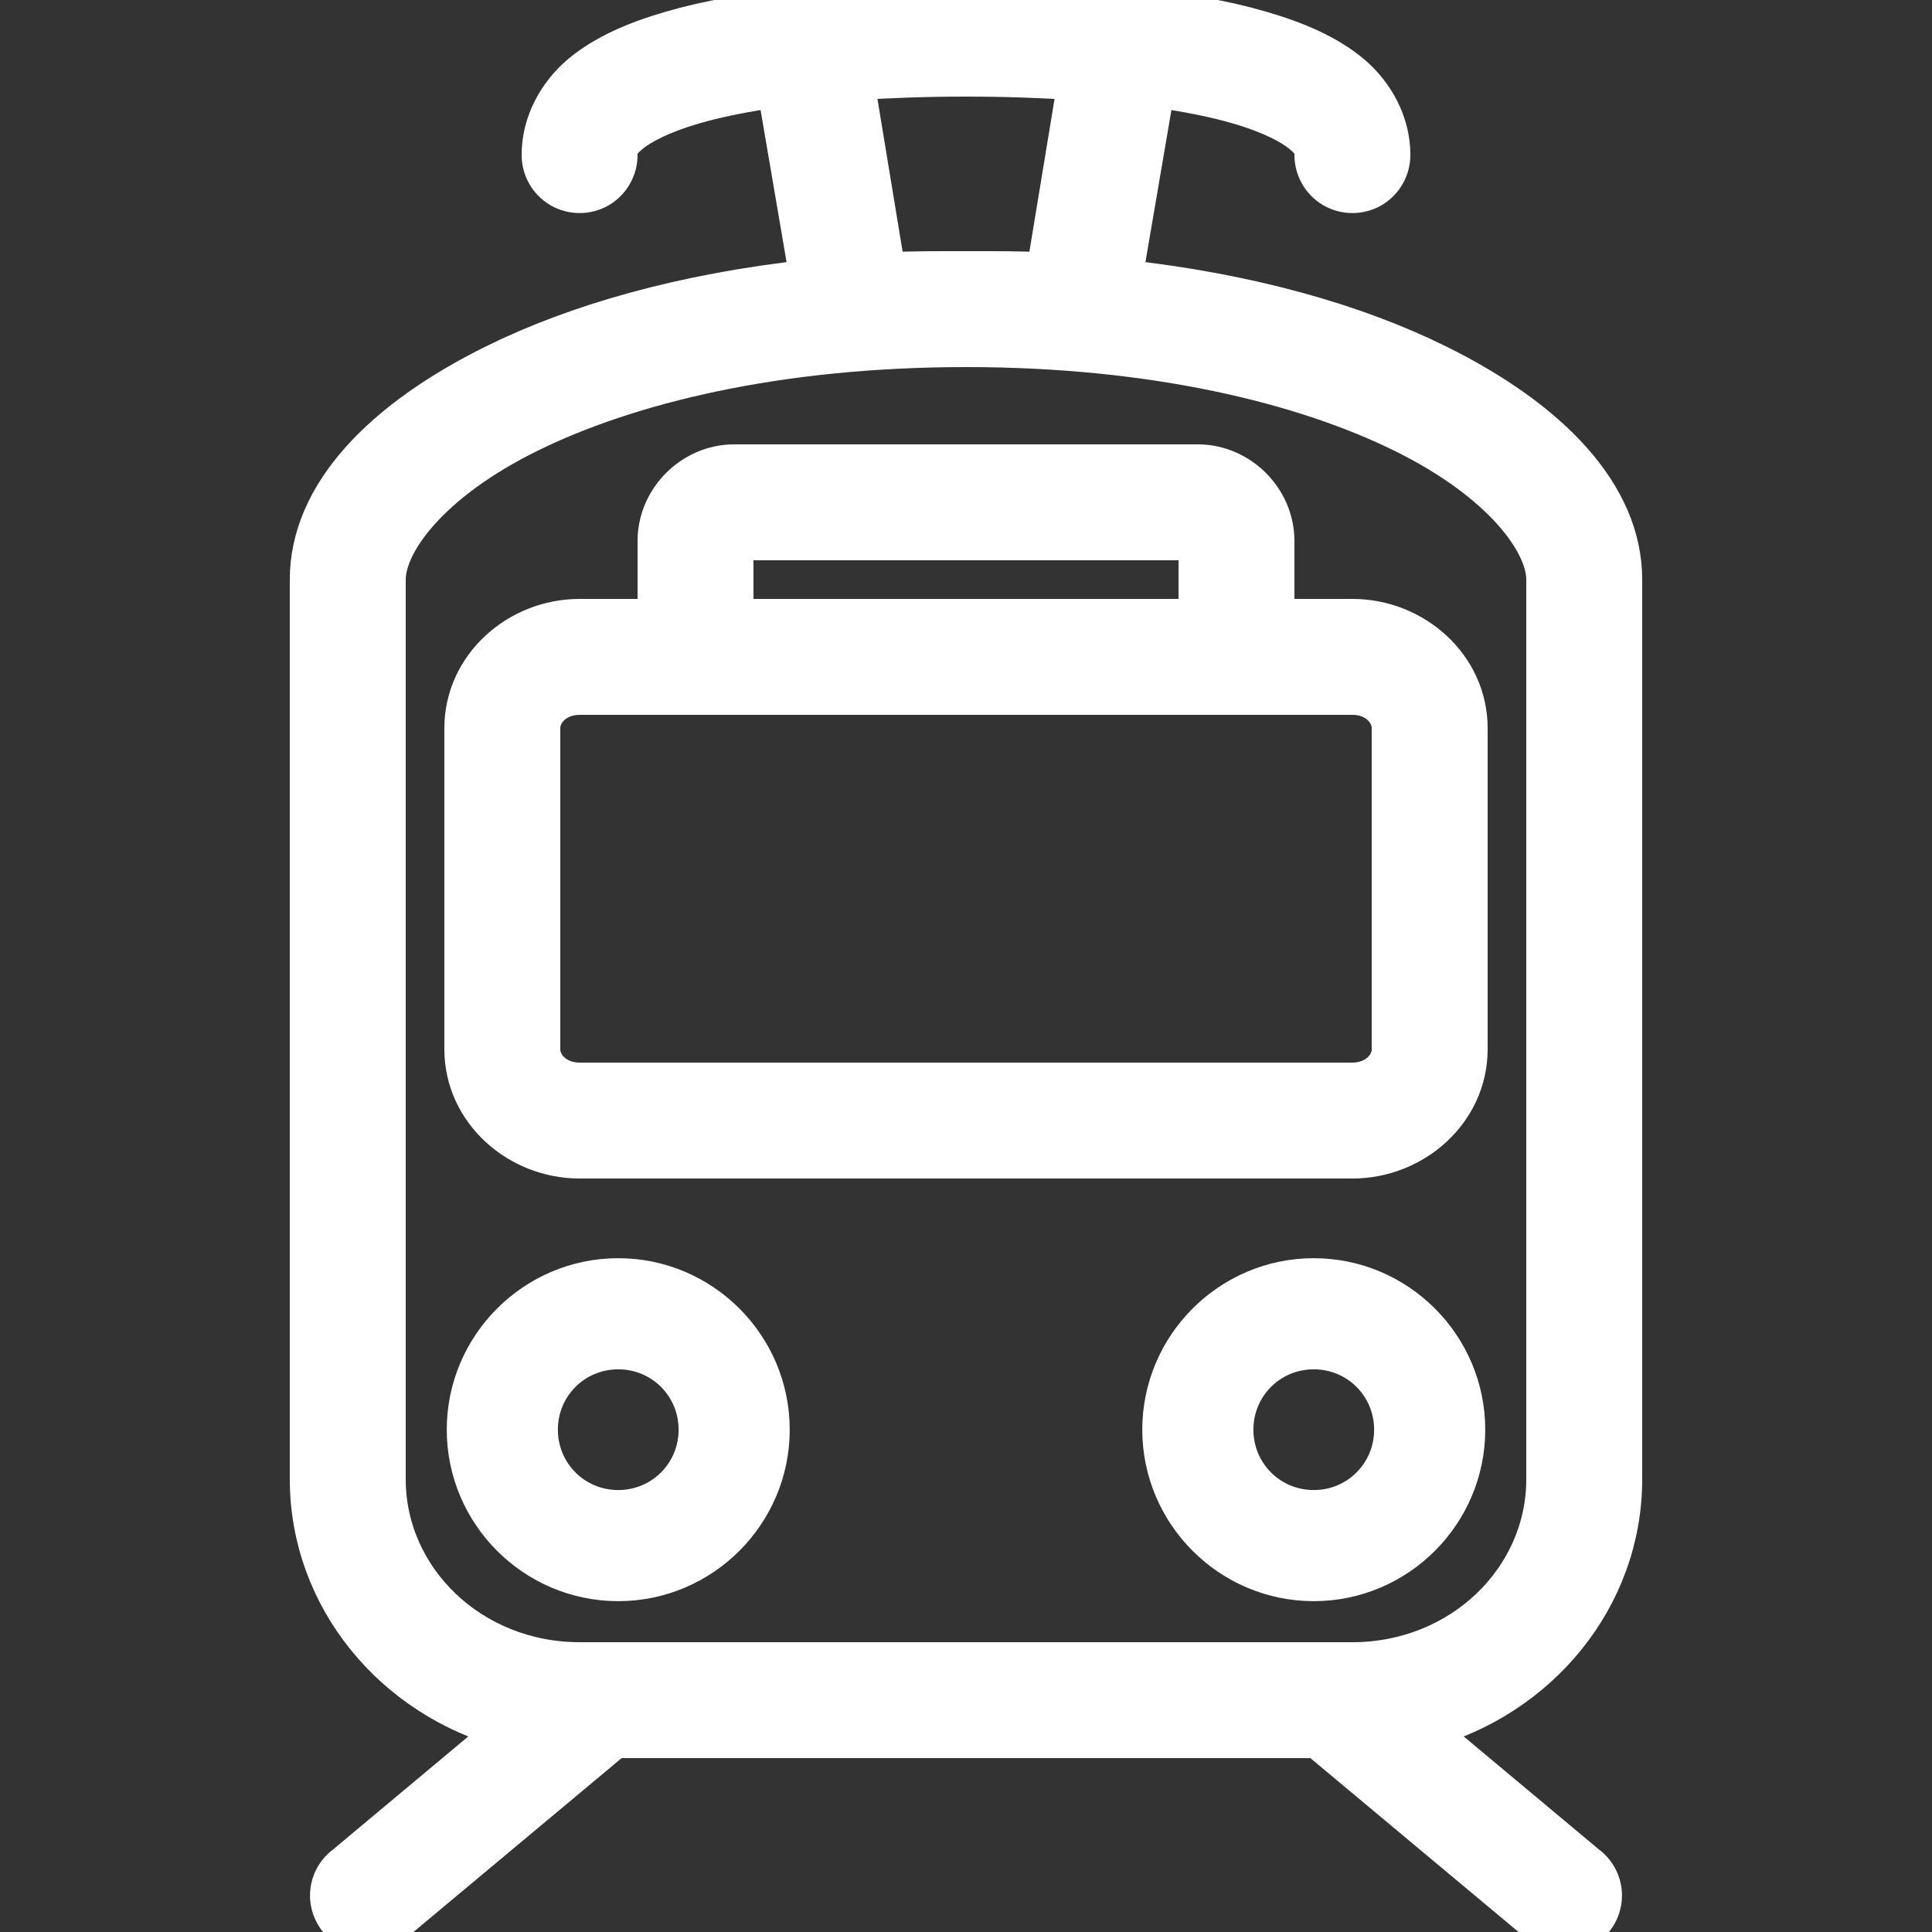 <!DOCTYPE svg PUBLIC "-//W3C//DTD SVG 1.1//EN" "http://www.w3.org/Graphics/SVG/1.1/DTD/svg11.dtd">
<!-- Uploaded to: SVG Repo, www.svgrepo.com, Transformed by: SVG Repo Mixer Tools -->
<svg fill="#fff" width="64px" height="64px" viewBox="0 0 50 50" xmlns="http://www.w3.org/2000/svg" xmlns:xlink="http://www.w3.org/1999/xlink" stroke="#fff">
<rect x="0" y="0" width="50" height="50" fill="#333333" stroke="none"/>
<g id="SVGRepo_bgCarrier" stroke-width="0"/>
<g id="SVGRepo_tracerCarrier" stroke-linecap="round" stroke-linejoin="round"/>
<g id="SVGRepo_iconCarrier">
<path d="M25 0C21.82 0 19.258 0.234 17.375 0.781C16.434 1.055 15.645 1.395 15.031 1.906C14.418 2.418 14 3.188 14 4C13.996 4.359 14.184 4.695 14.496 4.879C14.809 5.059 15.191 5.059 15.504 4.879C15.816 4.695 16.004 4.359 16 4C16 3.812 16.027 3.707 16.312 3.469C16.598 3.23 17.16 2.945 17.938 2.719C18.523 2.547 19.27 2.395 20.094 2.281L20.938 7.219C17.66 7.578 14.918 8.367 12.812 9.406C9.887 10.848 8 12.789 8 15L8 38.281C8 41.371 10.191 43.961 13.125 44.75L8.938 48.25C8.633 48.469 8.477 48.84 8.535 49.207C8.594 49.578 8.852 49.883 9.211 50C9.566 50.113 9.957 50.016 10.219 49.75L15.906 45L34.094 45L39.781 49.75C40.043 50.016 40.434 50.113 40.789 50C41.148 49.883 41.406 49.578 41.465 49.207C41.523 48.84 41.367 48.469 41.062 48.25L36.875 44.75C39.809 43.961 42 41.371 42 38.281L42 15C42 12.789 40.113 10.848 37.188 9.406C35.082 8.367 32.34 7.578 29.062 7.219L29.906 2.281C30.73 2.395 31.477 2.547 32.062 2.719C32.84 2.945 33.402 3.23 33.688 3.469C33.973 3.707 34 3.812 34 4C33.996 4.359 34.184 4.695 34.496 4.879C34.809 5.059 35.191 5.059 35.504 4.879C35.816 4.695 36.004 4.359 36 4C36 3.188 35.582 2.418 34.969 1.906C34.355 1.395 33.566 1.055 32.625 0.781C30.742 0.234 28.18 0 25 0 Z M 25 2C26.043 2 26.988 2.035 27.875 2.094L27.062 7.031C26.395 6.996 25.707 7 25 7C24.293 7 23.605 6.996 22.938 7.031L22.125 2.094C23.012 2.035 23.957 2 25 2 Z M 25 9C29.871 9 33.738 9.949 36.312 11.219C38.887 12.488 40 14.059 40 15L40 38.281C40 40.867 37.797 43 35 43L15 43C12.203 43 10 40.867 10 38.281L10 15C10 14.059 11.113 12.488 13.688 11.219C16.262 9.949 20.129 9 25 9 Z M 19 12C17.914 12 17 12.914 17 14L17 16L15 16C13.398 16 12 17.242 12 18.844L12 27.156C12 28.758 13.398 30 15 30L35 30C36.602 30 38 28.758 38 27.156L38 18.844C38 17.242 36.602 16 35 16L33 16L33 14C33 12.914 32.086 12 31 12 Z M 19 14L31 14L31 16L19 16 Z M 15 18L35 18C35.609 18 36 18.422 36 18.844L36 27.156C36 27.578 35.609 28 35 28L15 28C14.391 28 14 27.578 14 27.156L14 18.844C14 18.422 14.391 18 15 18 Z M 16 33.062C13.832 33.062 12.062 34.832 12.062 37C12.062 39.168 13.832 40.938 16 40.938C18.168 40.938 19.938 39.168 19.938 37C19.938 34.832 18.168 33.062 16 33.062 Z M 34 33.062C31.832 33.062 30.062 34.832 30.062 37C30.062 39.168 31.832 40.938 34 40.938C36.168 40.938 37.938 39.168 37.938 37C37.938 34.832 36.168 33.062 34 33.062 Z M 16 34.938C17.145 34.938 18.062 35.855 18.062 37C18.062 38.145 17.145 39.062 16 39.062C14.855 39.062 13.938 38.145 13.938 37C13.938 35.855 14.855 34.938 16 34.938 Z M 34 34.938C35.145 34.938 36.062 35.855 36.062 37C36.062 38.145 35.145 39.062 34 39.062C32.855 39.062 31.938 38.145 31.938 37C31.938 35.855 32.855 34.938 34 34.938Z"/>
</g>
</svg>